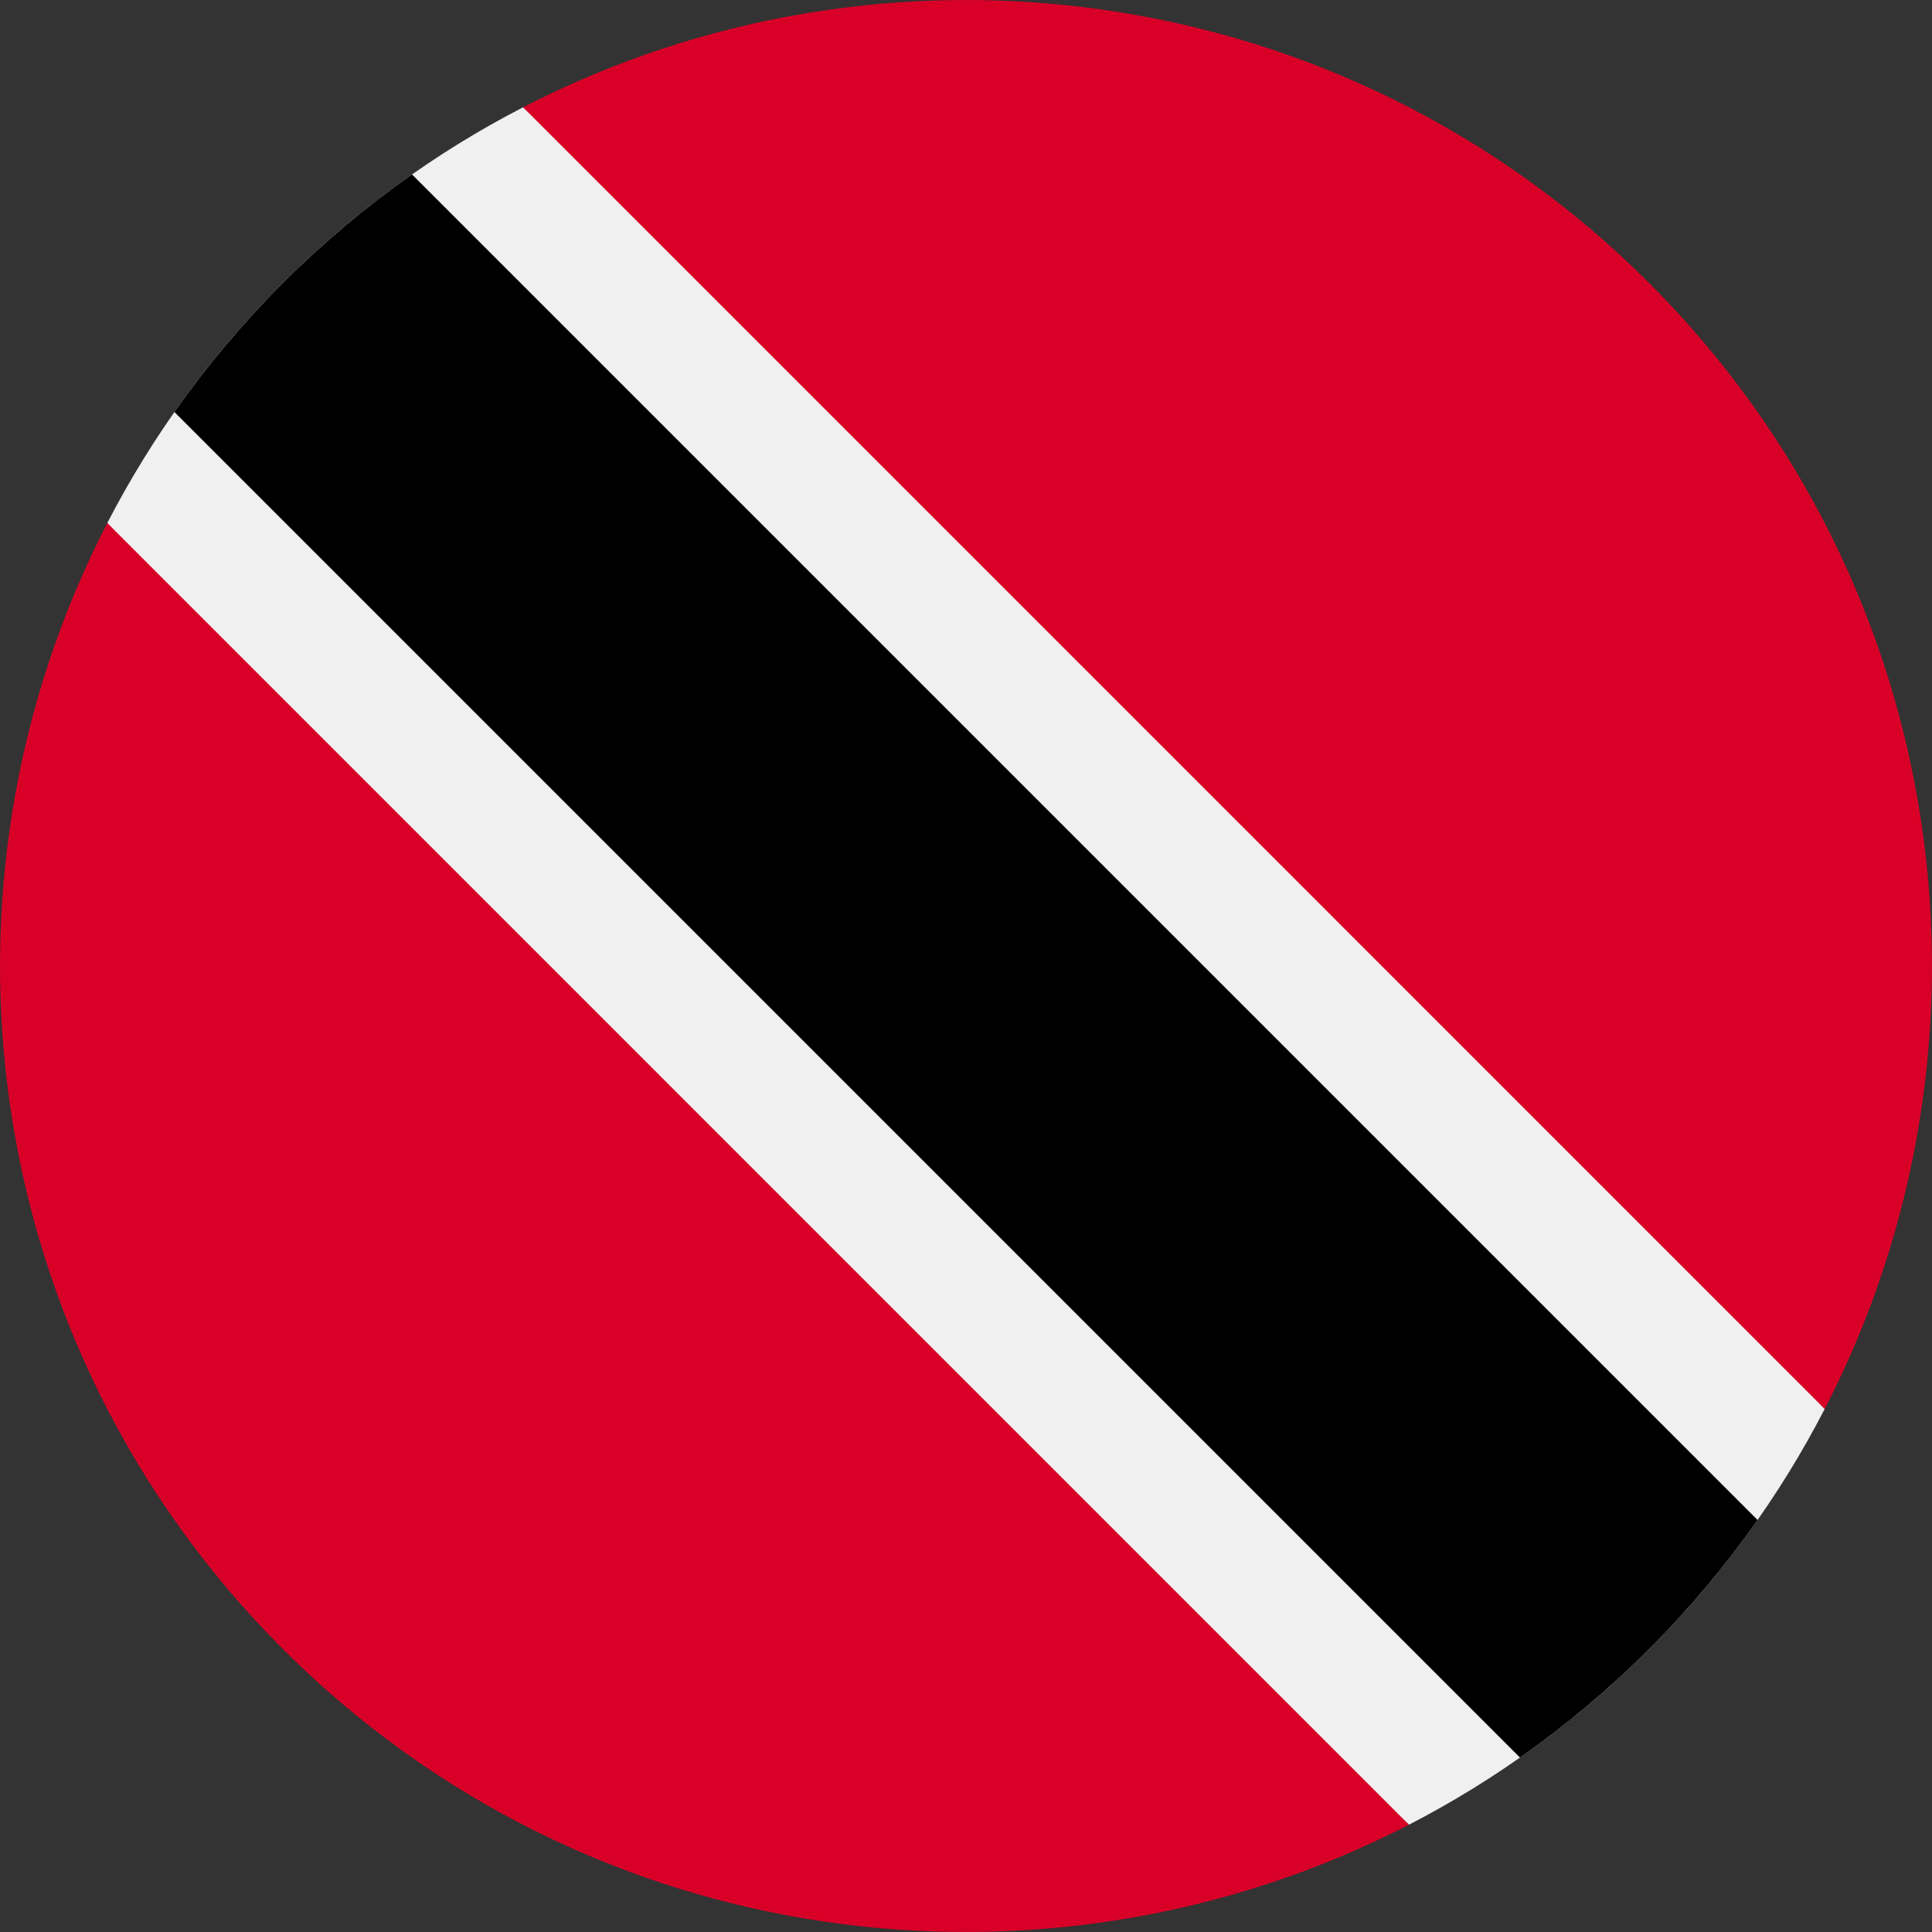 <svg width="32" height="32" viewBox="0 0 32 32" fill="none" xmlns="http://www.w3.org/2000/svg">
<rect x="0" y="0" width="32" height="32" fill="#333333" stroke="none"/>
<g clip-path="url(#clip0_14537_63064)">
<path d="M8.664 1.777C7.231 2.516 5.887 3.485 4.686 4.686C3.485 5.887 2.516 7.231 1.777 8.663L12.065 19.935L23.337 30.223C24.769 29.484 26.113 28.515 27.314 27.314C28.515 26.113 29.484 24.769 30.223 23.336L19.935 12.065L8.664 1.777Z" fill="#F0F0F0"/>
<path d="M27.314 27.314C27.985 26.643 28.584 25.927 29.111 25.176L6.824 2.889C6.073 3.416 5.357 4.015 4.686 4.686C4.015 5.357 3.416 6.073 2.889 6.824L25.176 29.111C25.927 28.584 26.643 27.985 27.314 27.314Z" fill="black"/>
<path d="M4.686 27.314C9.734 32.362 17.315 33.331 23.336 30.223L1.777 8.663C-1.331 14.685 -0.362 22.266 4.686 27.314Z" fill="#D80027"/>
<path d="M27.314 4.686C22.266 -0.362 14.685 -1.331 8.664 1.777L30.223 23.337C33.331 17.315 32.362 9.734 27.314 4.686Z" fill="#D80027"/>
</g>
<defs>
<clipPath id="clip0_14537_63064">
<rect width="32" height="32" fill="white"/>
</clipPath>
</defs>
</svg>
